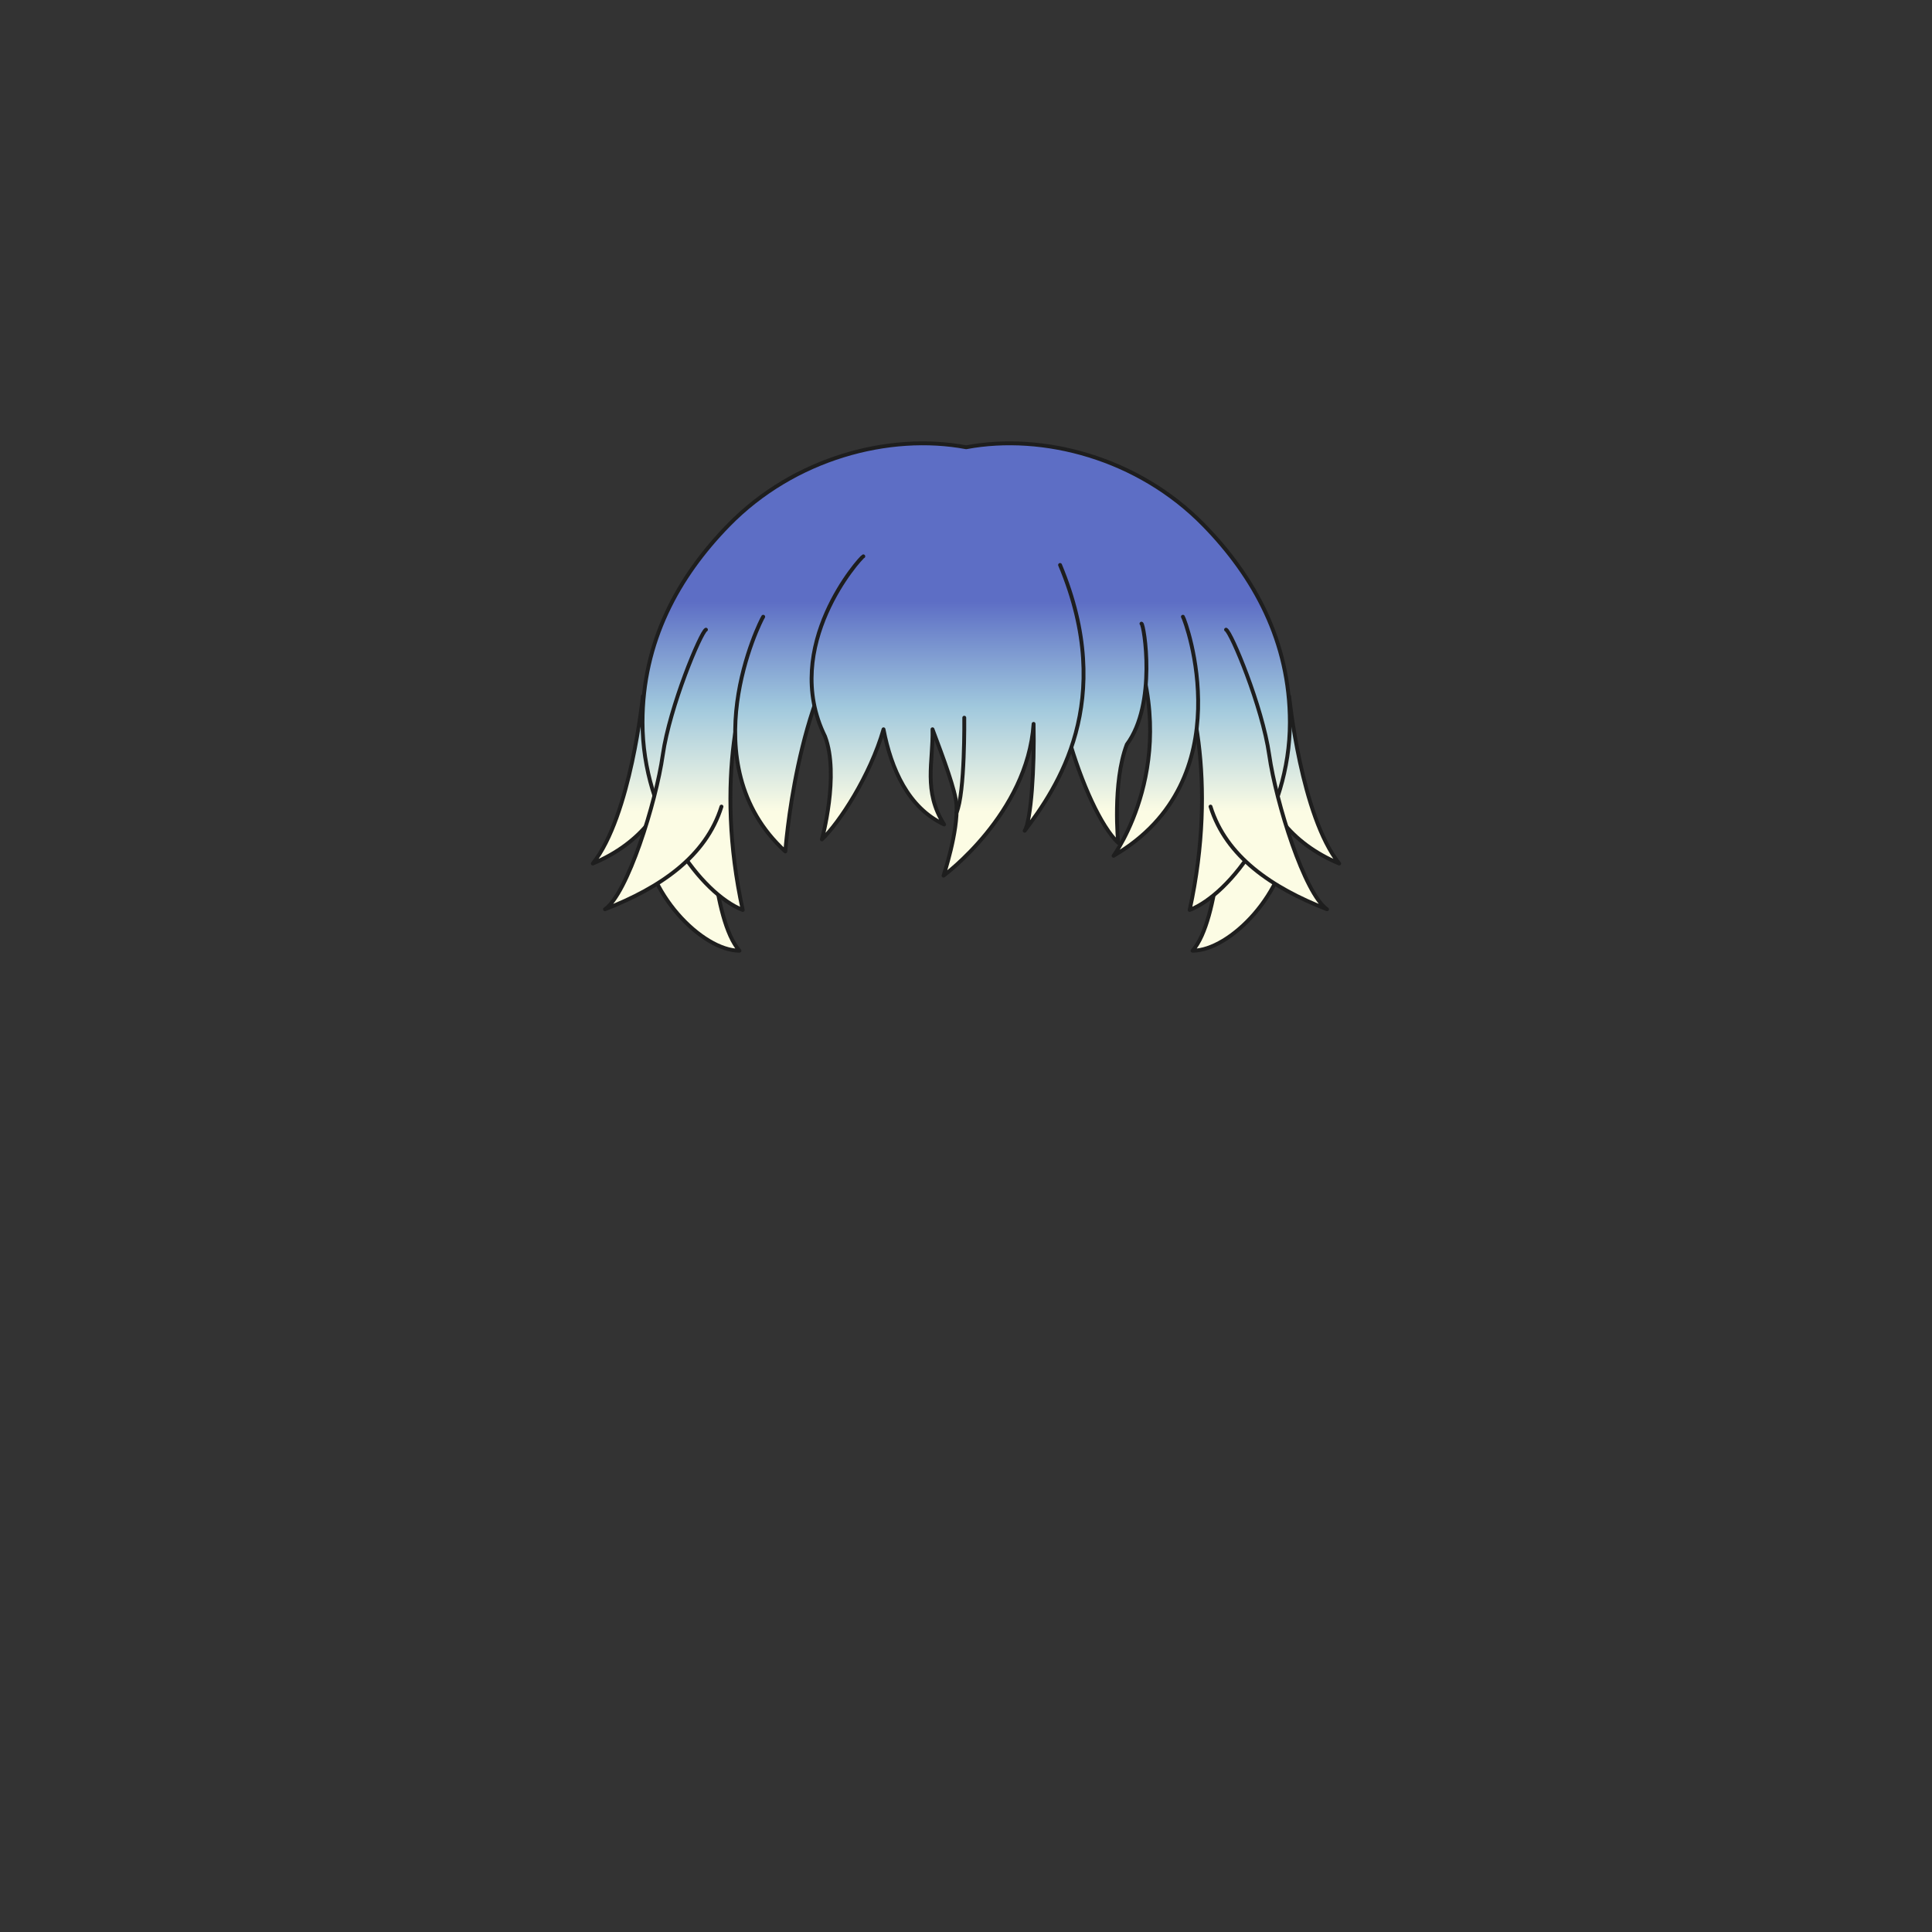 <svg xmlns="http://www.w3.org/2000/svg" width="500" height="500" version="1.1"><rect width="100%" height="100%" fill="#333333" stroke="none"/><g id="x178"><g><g><linearGradient id="hair1XMLID_3881_" gradientUnits="userSpaceOnUse" x1="335.861" y1="210" x2="335.861" y2="155.667"><stop offset="0" style="stop-color:#FCFCE4"></stop><stop offset="0.5" style="stop-color:#A0C8DD"></stop><stop offset="1" style="stop-color:#5D6EC5"></stop></linearGradient><path style="fill:url(#hair1XMLID_3881_);stroke:#1E1E1E;stroke-linecap:round;stroke-linejoin:round;" d="M333.628,180.159c0,0,3.126,31.043,12.953,43.326c-12.729-5.36-19.207-14.74-21.439-25.46"></path><linearGradient id="hair1XMLID_3882_" gradientUnits="userSpaceOnUse" x1="164.139" y1="210" x2="164.139" y2="155.667"><stop offset="0" style="stop-color:#FCFCE4"></stop><stop offset="0.5" style="stop-color:#A0C8DD"></stop><stop offset="1" style="stop-color:#5D6EC5"></stop></linearGradient><path style="fill:url(#hair1XMLID_3882_);stroke:#1E1E1E;stroke-linecap:round;stroke-linejoin:round;" d="M166.372,180.159c0,0-3.126,31.043-12.953,43.326c12.73-5.36,19.207-14.74,21.44-25.46"></path><g><linearGradient id="hair1XMLID_3883_" gradientUnits="userSpaceOnUse" x1="178.868" y1="210" x2="178.868" y2="155.667"><stop offset="0" style="stop-color:#FCFCE4"></stop><stop offset="0.5" style="stop-color:#A0C8DD"></stop><stop offset="1" style="stop-color:#5D6EC5"></stop></linearGradient><path style="fill:url(#hair1XMLID_3883_);stroke:#1E1E1E;stroke-linecap:round;stroke-linejoin:round;" d="M183.558,209.416c0,0,0.671,28.586,7.817,36.626c-9.604,0-24.567-14.963-25.014-31.043"></path><linearGradient id="hair1XMLID_3884_" gradientUnits="userSpaceOnUse" x1="321.132" y1="210" x2="321.132" y2="155.667"><stop offset="0" style="stop-color:#FCFCE4"></stop><stop offset="0.5" style="stop-color:#A0C8DD"></stop><stop offset="1" style="stop-color:#5D6EC5"></stop></linearGradient><path style="fill:url(#hair1XMLID_3884_);stroke:#1E1E1E;stroke-linecap:round;stroke-linejoin:round;" d="M316.441,209.416c0,0-0.67,28.586-7.816,36.626c9.604,0,24.566-14.963,25.014-31.043"></path></g><g><linearGradient id="hair1XMLID_3885_" gradientUnits="userSpaceOnUse" x1="250.05" y1="210" x2="250.05" y2="155.667"><stop offset="0" style="stop-color:#FCFCE4"></stop><stop offset="0.5" style="stop-color:#A0C8DD"></stop><stop offset="1" style="stop-color:#5D6EC5"></stop></linearGradient><path style="fill:url(#hair1XMLID_3885_);stroke:#1E1E1E;stroke-linecap:round;stroke-linejoin:round;" d="M311.534,135.882c-17.021-17.418-41.603-23.852-61.484-20.131c-19.882-3.721-44.464,2.713-61.484,20.131c-13.061,13.365-22.283,30.165-22.283,51.08c0,24.372,15.268,44.372,25.934,48.538c-7.33-33.49-0.484-59.331,5.084-68.5c1.798-2.157,29.369-5.491,52.75-5.619c23.381,0.128,50.952,3.462,52.75,5.619c5.568,9.169,12.414,35.01,5.084,68.5c10.666-4.167,25.934-24.167,25.934-48.538C333.817,166.047,324.595,149.248,311.534,135.882z"></path></g><g><linearGradient id="hair1XMLID_3886_" gradientUnits="userSpaceOnUse" x1="171.643" y1="210" x2="171.643" y2="155.667"><stop offset="0" style="stop-color:#FCFCE4"></stop><stop offset="0.5" style="stop-color:#A0C8DD"></stop><stop offset="1" style="stop-color:#5D6EC5"></stop></linearGradient><path style="fill:url(#hair1XMLID_3886_);stroke:#1E1E1E;stroke-linecap:round;stroke-linejoin:round;" d="M182.698,162.962c-1.341,0.67-9.381,19.877-11.167,32.384c-1.786,12.506-9.156,35.956-14.964,39.977c14.293-5.583,26.131-13.623,30.15-26.577"></path><linearGradient id="hair1XMLID_3887_" gradientUnits="userSpaceOnUse" x1="299.137" y1="210" x2="299.137" y2="155.667"><stop offset="0" style="stop-color:#FCFCE4"></stop><stop offset="0.5" style="stop-color:#A0C8DD"></stop><stop offset="1" style="stop-color:#5D6EC5"></stop></linearGradient><path style="fill:url(#hair1XMLID_3887_);stroke:#1E1E1E;stroke-linecap:round;stroke-linejoin:round;" d="M306.136,159.612c0.67,0.893,15.777,42.21-17.946,61.863c0,0,18.091-24.566,4.244-57.62"></path><linearGradient id="hair1XMLID_3888_" gradientUnits="userSpaceOnUse" x1="284.512" y1="210" x2="284.512" y2="155.667"><stop offset="0" style="stop-color:#FCFCE4"></stop><stop offset="0.5" style="stop-color:#A0C8DD"></stop><stop offset="1" style="stop-color:#5D6EC5"></stop></linearGradient><path style="fill:url(#hair1XMLID_3888_);stroke:#1E1E1E;stroke-linecap:round;stroke-linejoin:round;" d="M295.416,161.399c0.67,0.223,4.021,20.77-3.797,31.267c-3.797,10.05-2.233,25.46-2.233,25.46c-8.934-8.487-20.1-44.443-16.304-60.3"></path><linearGradient id="hair1XMLID_3889_" gradientUnits="userSpaceOnUse" x1="205.95" y1="210" x2="205.95" y2="155.667"><stop offset="0" style="stop-color:#FCFCE4"></stop><stop offset="0.5" style="stop-color:#A0C8DD"></stop><stop offset="1" style="stop-color:#5D6EC5"></stop></linearGradient><path style="fill:url(#hair1XMLID_3889_);stroke:#1E1E1E;stroke-linecap:round;stroke-linejoin:round;" d="M197.517,159.612c-0.67,0.893-19.207,37.967,5.729,60.747c0,0,2.759-39.977,18.392-58.513"></path><linearGradient id="hair1XMLID_3890_" gradientUnits="userSpaceOnUse" x1="245.233" y1="210" x2="245.233" y2="155.667"><stop offset="0" style="stop-color:#FCFCE4"></stop><stop offset="0.5" style="stop-color:#A0C8DD"></stop><stop offset="1" style="stop-color:#5D6EC5"></stop></linearGradient><path style="fill:url(#hair1XMLID_3890_);stroke:#1E1E1E;stroke-linecap:round;stroke-linejoin:round;" d="M223.424,143.979c-0.67,0.223-21.44,23.227-9.906,46.609c3.797,10.05-0.813,26.644-0.813,26.644c4.457-4.234,12.516-16.488,15.949-28.489c1.994,10.299,6.415,20.312,15.685,24.625c-5.505-8.643-2.785-16.2-3.01-24.632c2.856,7.544,5.982,15.965,6.215,19.563c0.446,6.923-3.35,18.313-3.35,18.313s21.715-15.951,23.297-39.272c0.262,11.429-0.655,25.021-2.304,27.659c8.263-10.943,23.897-33.5,9.157-68.787"></path></g><g><linearGradient id="hair1XMLID_3891_" gradientUnits="userSpaceOnUse" x1="328.357" y1="210" x2="328.357" y2="155.667"><stop offset="0" style="stop-color:#FCFCE4"></stop><stop offset="0.5" style="stop-color:#A0C8DD"></stop><stop offset="1" style="stop-color:#5D6EC5"></stop></linearGradient><path style="fill:url(#hair1XMLID_3891_);stroke:#1E1E1E;stroke-linecap:round;stroke-linejoin:round;" d="M317.303,162.962c1.34,0.67,9.38,19.877,11.166,32.384c1.787,12.506,9.156,35.956,14.964,39.977c-14.293-5.583-26.13-13.623-30.15-26.577"></path></g></g><path style="fill:none;stroke:#1E1E1E;stroke-linecap:round;stroke-linejoin:round;" d="M249.554,185.742c0,0,0.224,19.43-2.01,24.567"></path></g></g></svg>